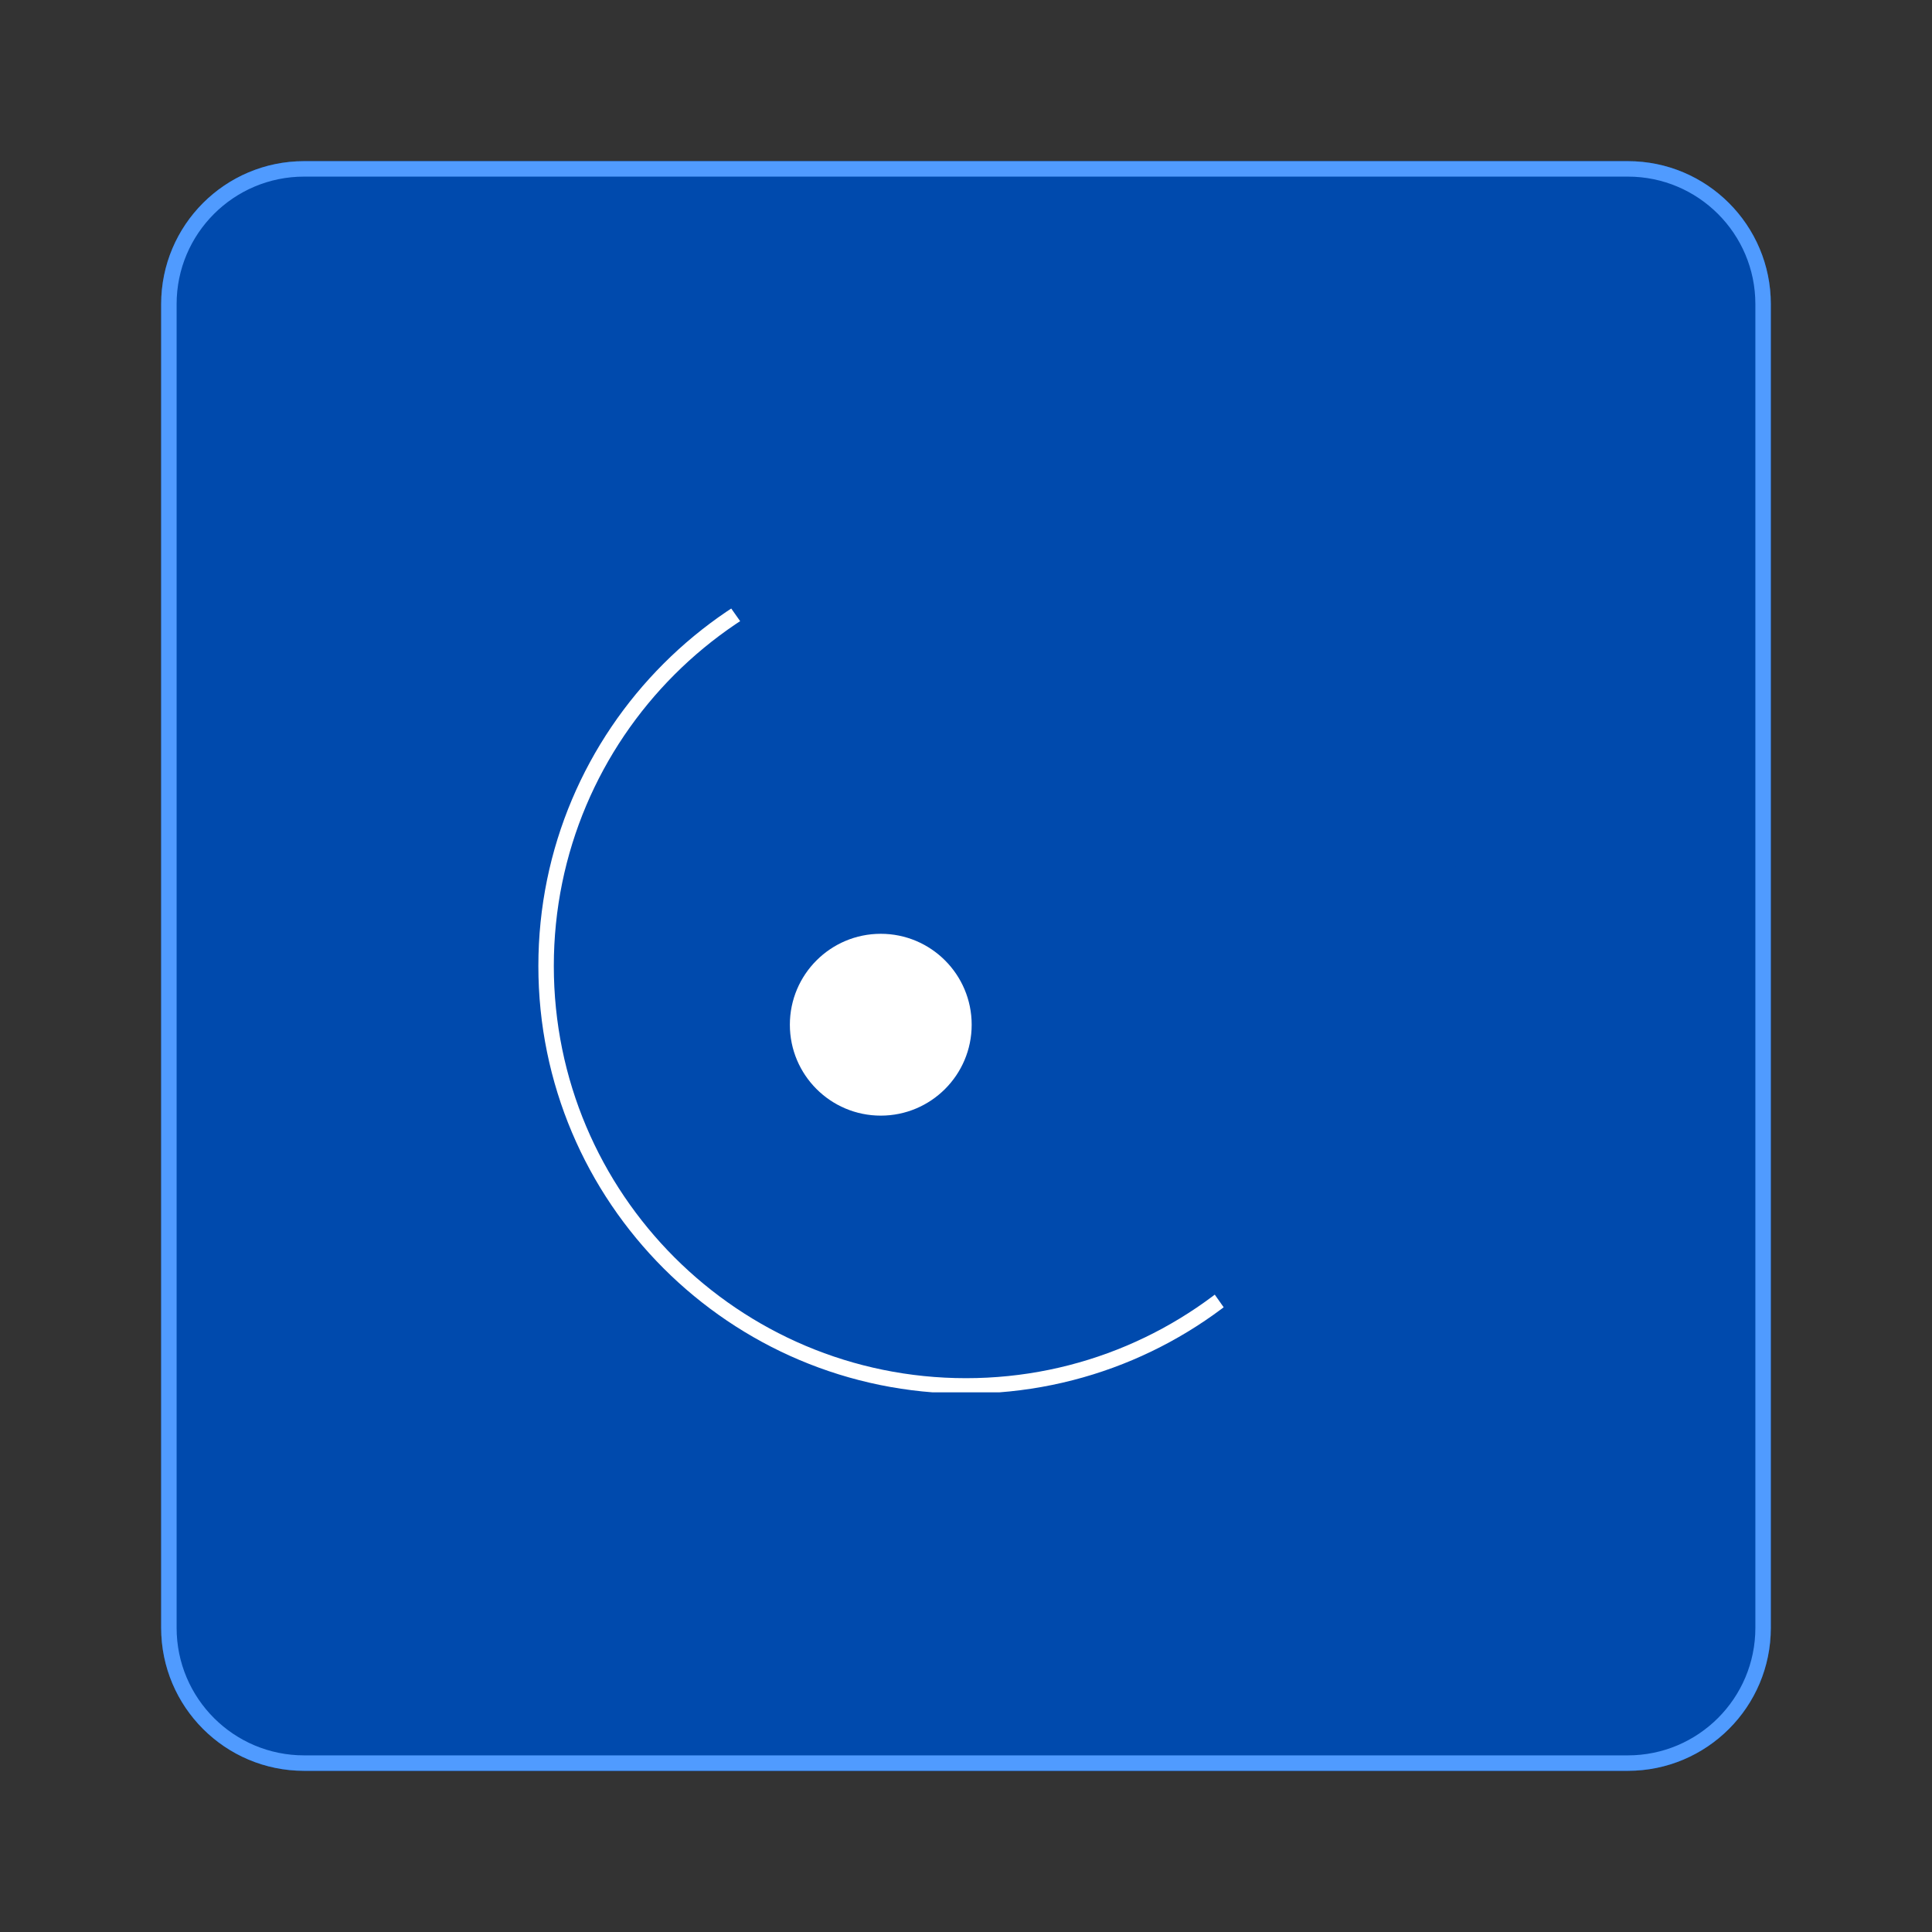 <svg xmlns="http://www.w3.org/2000/svg" xmlns:xlink="http://www.w3.org/1999/xlink" width="500" zoomAndPan="magnify" viewBox="0 0 375 375" height="500" preserveAspectRatio="xMidYMid meet" version="1.2"><rect x="0" y="0" width="375" height="375" fill="#333333" stroke="none"/><defs><clipPath id="ceaa8b3a5b"><path d="M 31.281 31.281 L 343.719 31.281 L 343.719 343.719 L 31.281 343.719 Z M 31.281 31.281 "/></clipPath><clipPath id="534f35bc9b"><path d="M 343.719 59.031 L 343.719 315.969 C 343.719 331.297 331.297 343.719 315.969 343.719 L 59.031 343.719 C 43.703 343.719 31.281 331.297 31.281 315.969 L 31.281 59.031 C 31.281 43.703 43.703 31.281 59.031 31.281 L 315.969 31.281 C 331.297 31.281 343.719 43.703 343.719 59.031 Z M 343.719 59.031 "/></clipPath><clipPath id="75f9c1e971"><path d="M 0.281 0.281 L 312.719 0.281 L 312.719 312.719 L 0.281 312.719 Z M 0.281 0.281 "/></clipPath><clipPath id="220a2a9c5a"><path d="M 312.719 28.031 L 312.719 284.969 C 312.719 300.297 300.297 312.719 284.969 312.719 L 28.031 312.719 C 12.703 312.719 0.281 300.297 0.281 284.969 L 0.281 28.031 C 0.281 12.703 12.703 0.281 28.031 0.281 L 284.969 0.281 C 300.297 0.281 312.719 12.703 312.719 28.031 Z M 312.719 28.031 "/></clipPath><clipPath id="fd37bdf5ca"><rect x="0" width="313" y="0" height="313"/></clipPath><clipPath id="d5256d7415"><path d="M 31.281 31.281 L 343.715 31.281 L 343.715 343.715 L 31.281 343.715 Z M 31.281 31.281 "/></clipPath><clipPath id="7be5a25efb"><path d="M 343.715 59.027 L 343.715 315.965 C 343.715 331.289 331.289 343.715 315.965 343.715 L 59.027 343.715 C 43.703 343.715 31.281 331.289 31.281 315.965 L 31.281 59.027 C 31.281 43.703 43.703 31.281 59.027 31.281 L 315.965 31.281 C 331.289 31.281 343.715 43.703 343.715 59.027 Z M 343.715 59.027 "/></clipPath><clipPath id="a84c9745ca"><path d="M 104.496 104.496 L 270.246 104.496 L 270.246 270.246 L 104.496 270.246 Z M 104.496 104.496 "/></clipPath><clipPath id="dbd6234f02"><path d="M 187.5 104.496 C 141.656 104.496 104.496 141.656 104.496 187.5 C 104.496 233.34 141.656 270.504 187.5 270.504 C 233.34 270.504 270.504 233.34 270.504 187.5 C 270.504 141.656 233.34 104.496 187.5 104.496 Z M 187.5 104.496 "/></clipPath><clipPath id="e688dd576a"><path d="M 153.312 181.25 L 188.602 181.25 L 188.602 216.543 L 153.312 216.543 Z M 153.312 181.25 "/></clipPath><clipPath id="968fbf7c4b"><path d="M 170.957 181.25 C 161.211 181.25 153.312 189.152 153.312 198.898 C 153.312 208.641 161.211 216.543 170.957 216.543 C 180.703 216.543 188.602 208.641 188.602 198.898 C 188.602 189.152 180.703 181.25 170.957 181.25 Z M 170.957 181.25 "/></clipPath><clipPath id="c3f8aa0360"><path d="M 0.312 0.25 L 35.602 0.25 L 35.602 35.543 L 0.312 35.543 Z M 0.312 0.25 "/></clipPath><clipPath id="c91b5e3a0a"><path d="M 17.957 0.25 C 8.211 0.25 0.312 8.152 0.312 17.898 C 0.312 27.641 8.211 35.543 17.957 35.543 C 27.703 35.543 35.602 27.641 35.602 17.898 C 35.602 8.152 27.703 0.25 17.957 0.25 Z M 17.957 0.25 "/></clipPath><clipPath id="5530974776"><rect x="0" width="36" y="0" height="36"/></clipPath><clipPath id="6be2a7af6d"><path d="M 131 53 L 325 53 L 325 277 L 131 277 Z M 131 53 "/></clipPath><clipPath id="56bd0a4b8f"><path d="M 201.93 53.871 L 324.098 227.223 L 253.758 276.793 L 131.594 103.441 Z M 201.93 53.871 "/></clipPath><clipPath id="10cfc81b18"><path d="M 0.52 0.762 L 193.238 0.762 L 193.238 223.961 L 0.52 223.961 Z M 0.52 0.762 "/></clipPath><clipPath id="8d5632c72b"><path d="M 70.93 0.871 L 193.098 174.223 L 122.758 223.793 L 0.594 50.441 Z M 70.93 0.871 "/></clipPath><clipPath id="97b6b49117"><rect x="0" width="194" y="0" height="224"/></clipPath></defs><g id="0cad2fb03a"><g clip-rule="nonzero" clip-path="url(#ceaa8b3a5b)"><g clip-rule="nonzero" clip-path="url(#534f35bc9b)"><g transform="matrix(1,0,0,1,31,31)"><g clip-path="url(#fd37bdf5ca)"><g clip-rule="nonzero" clip-path="url(#75f9c1e971)"><g clip-rule="nonzero" clip-path="url(#220a2a9c5a)"><path style=" stroke:none;fill-rule:nonzero;fill:#004aad;fill-opacity:1;" d="M 0.281 0.281 L 312.719 0.281 L 312.719 312.719 L 0.281 312.719 Z M 0.281 0.281 "/></g></g></g></g></g></g><g clip-rule="nonzero" clip-path="url(#d5256d7415)"><g clip-rule="nonzero" clip-path="url(#7be5a25efb)"><path style="fill:none;stroke-width:8;stroke-linecap:butt;stroke-linejoin:miter;stroke:#509bff;stroke-opacity:1;stroke-miterlimit:4;" d="M 416.58 36.997 L 416.58 379.58 C 416.58 400.013 400.013 416.58 379.58 416.58 L 36.997 416.58 C 16.565 416.58 0.002 400.013 0.002 379.58 L 0.002 36.997 C 0.002 16.565 16.565 0.002 36.997 0.002 L 379.58 0.002 C 400.013 0.002 416.58 16.565 416.58 36.997 Z M 416.58 36.997 " transform="matrix(0.75,0,0,0.75,31.28,31.28)"/></g></g><g clip-rule="nonzero" clip-path="url(#a84c9745ca)"><g clip-rule="nonzero" clip-path="url(#dbd6234f02)"><path style="fill:none;stroke-width:8;stroke-linecap:butt;stroke-linejoin:miter;stroke:#ffffff;stroke-opacity:1;stroke-miterlimit:4;" d="M 110.673 0.001 C 49.548 0.001 0.001 49.548 0.001 110.673 C 0.001 171.793 49.548 221.345 110.673 221.345 C 171.793 221.345 221.345 171.793 221.345 110.673 C 221.345 49.548 171.793 0.001 110.673 0.001 Z M 110.673 0.001 " transform="matrix(0.75,0,0,0.75,104.495,104.495)"/></g></g><g clip-rule="nonzero" clip-path="url(#e688dd576a)"><g clip-rule="nonzero" clip-path="url(#968fbf7c4b)"><g transform="matrix(1,0,0,1,153,181)"><g clip-path="url(#5530974776)"><g clip-rule="nonzero" clip-path="url(#c3f8aa0360)"><g clip-rule="nonzero" clip-path="url(#c91b5e3a0a)"><path style=" stroke:none;fill-rule:nonzero;fill:#ffffff;fill-opacity:1;" d="M 0.312 0.25 L 35.602 0.25 L 35.602 35.543 L 0.312 35.543 Z M 0.312 0.25 "/></g></g></g></g></g></g><g clip-rule="nonzero" clip-path="url(#6be2a7af6d)"><g clip-rule="nonzero" clip-path="url(#56bd0a4b8f)"><g transform="matrix(1,0,0,1,131,53)"><g clip-path="url(#97b6b49117)"><g clip-rule="nonzero" clip-path="url(#10cfc81b18)"><g clip-rule="nonzero" clip-path="url(#8d5632c72b)"><path style=" stroke:none;fill-rule:nonzero;fill:#004aad;fill-opacity:1;" d="M 70.93 0.871 L 193.109 174.246 L 122.773 223.812 L 0.594 50.441 Z M 70.93 0.871 "/></g></g></g></g></g></g></g></svg>